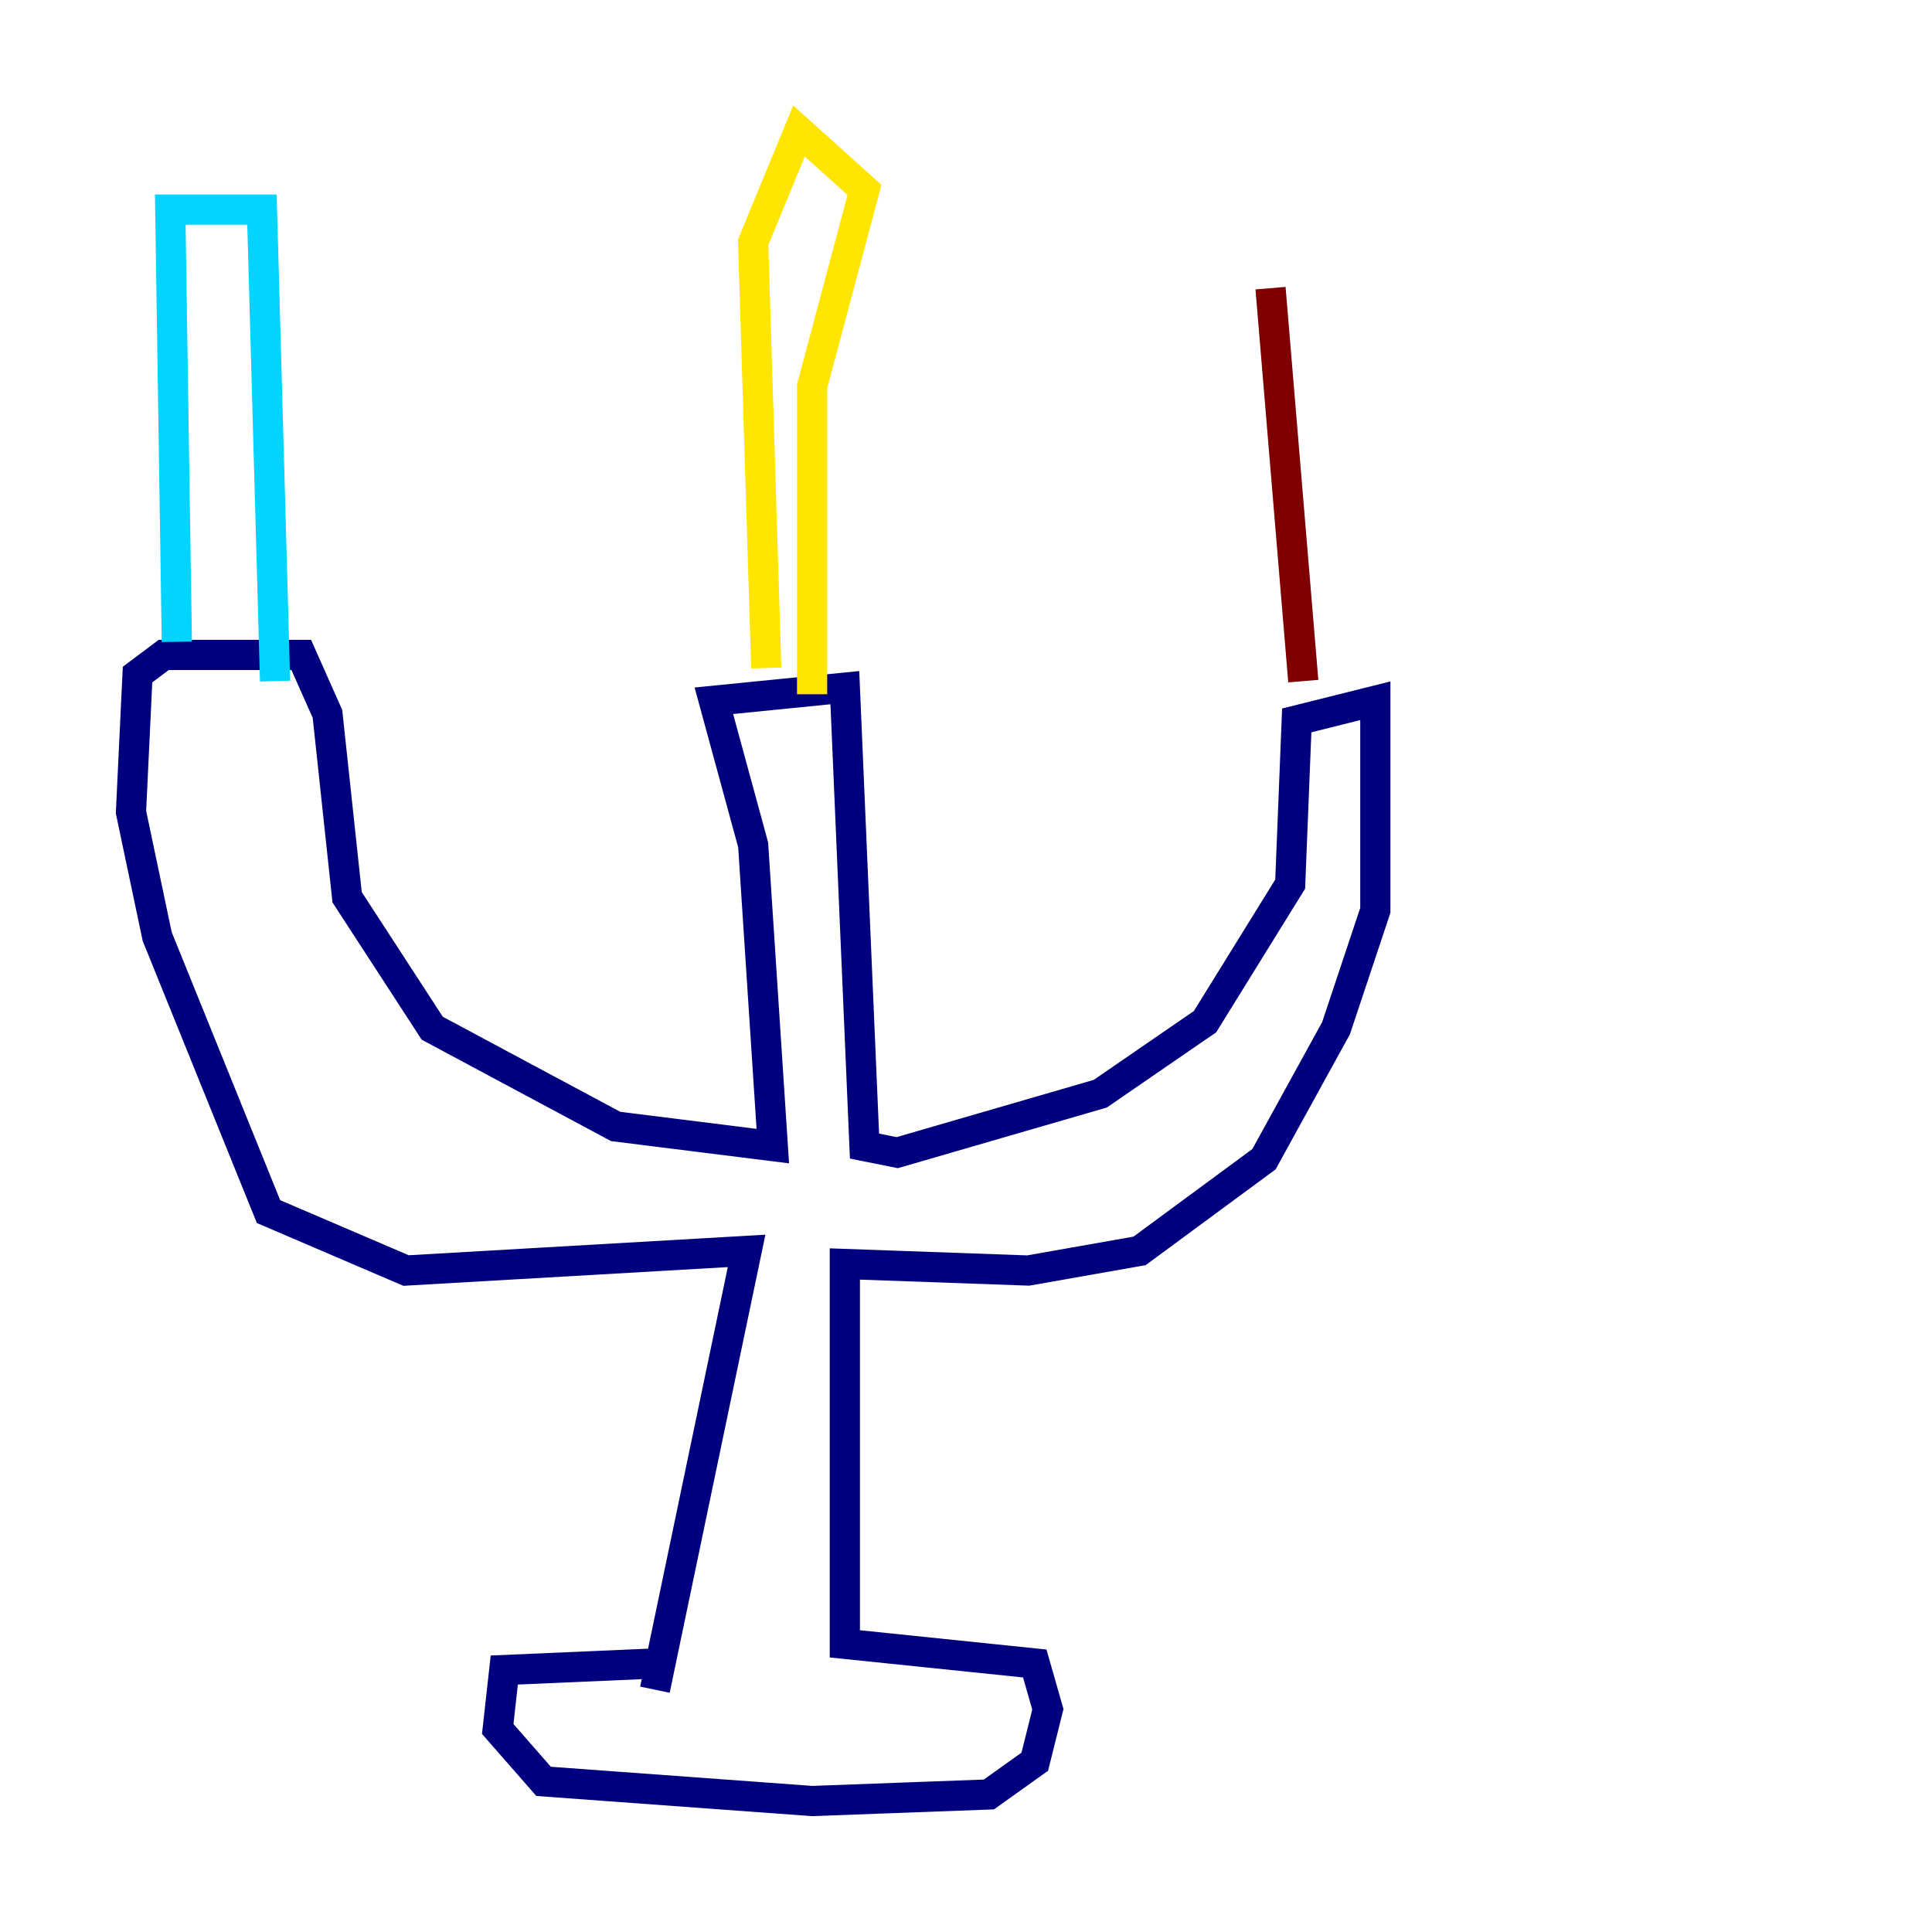 <?xml version="1.0" encoding="utf-8" ?>
<svg baseProfile="tiny" height="128" version="1.2" viewBox="0,0,128,128" width="128" xmlns="http://www.w3.org/2000/svg" xmlns:ev="http://www.w3.org/2001/xml-events" xmlns:xlink="http://www.w3.org/1999/xlink"><defs /><polyline fill="none" points="43.39,110.21 33.41,110.644 32.976,114.549 36.014,118.02 53.803,119.322 65.519,118.888 68.556,116.719 69.424,113.248 68.556,110.21 55.973,108.909 55.973,83.742 68.122,84.176 75.498,82.875 83.742,76.8 88.515,68.122 91.119,60.312 91.119,46.427 85.912,47.729 85.478,58.576 79.837,67.688 72.895,72.461 59.444,76.366 57.275,75.932 55.973,45.559 47.295,46.427 49.898,55.973 51.2,75.932 40.786,74.63 28.637,68.122 22.997,59.444 21.695,47.295 19.959,43.39 10.848,43.39 9.112,44.691 8.678,53.803 10.414,62.047 17.79,80.271 26.902,84.176 49.464,82.875 43.39,111.946" stroke="#00007f" stroke-width="2" /><polyline fill="none" points="11.715,42.522 11.281,13.885 17.356,13.885 18.224,45.125" stroke="#00d4ff" stroke-width="2" /><polyline fill="none" points="50.766,44.258 49.898,16.054 52.936,8.678 57.275,12.583 53.803,25.6 53.803,45.993" stroke="#ffe500" stroke-width="2" /><polyline fill="none" points="86.346,45.125 84.176,19.091" stroke="#7f0000" stroke-width="2" /></svg>